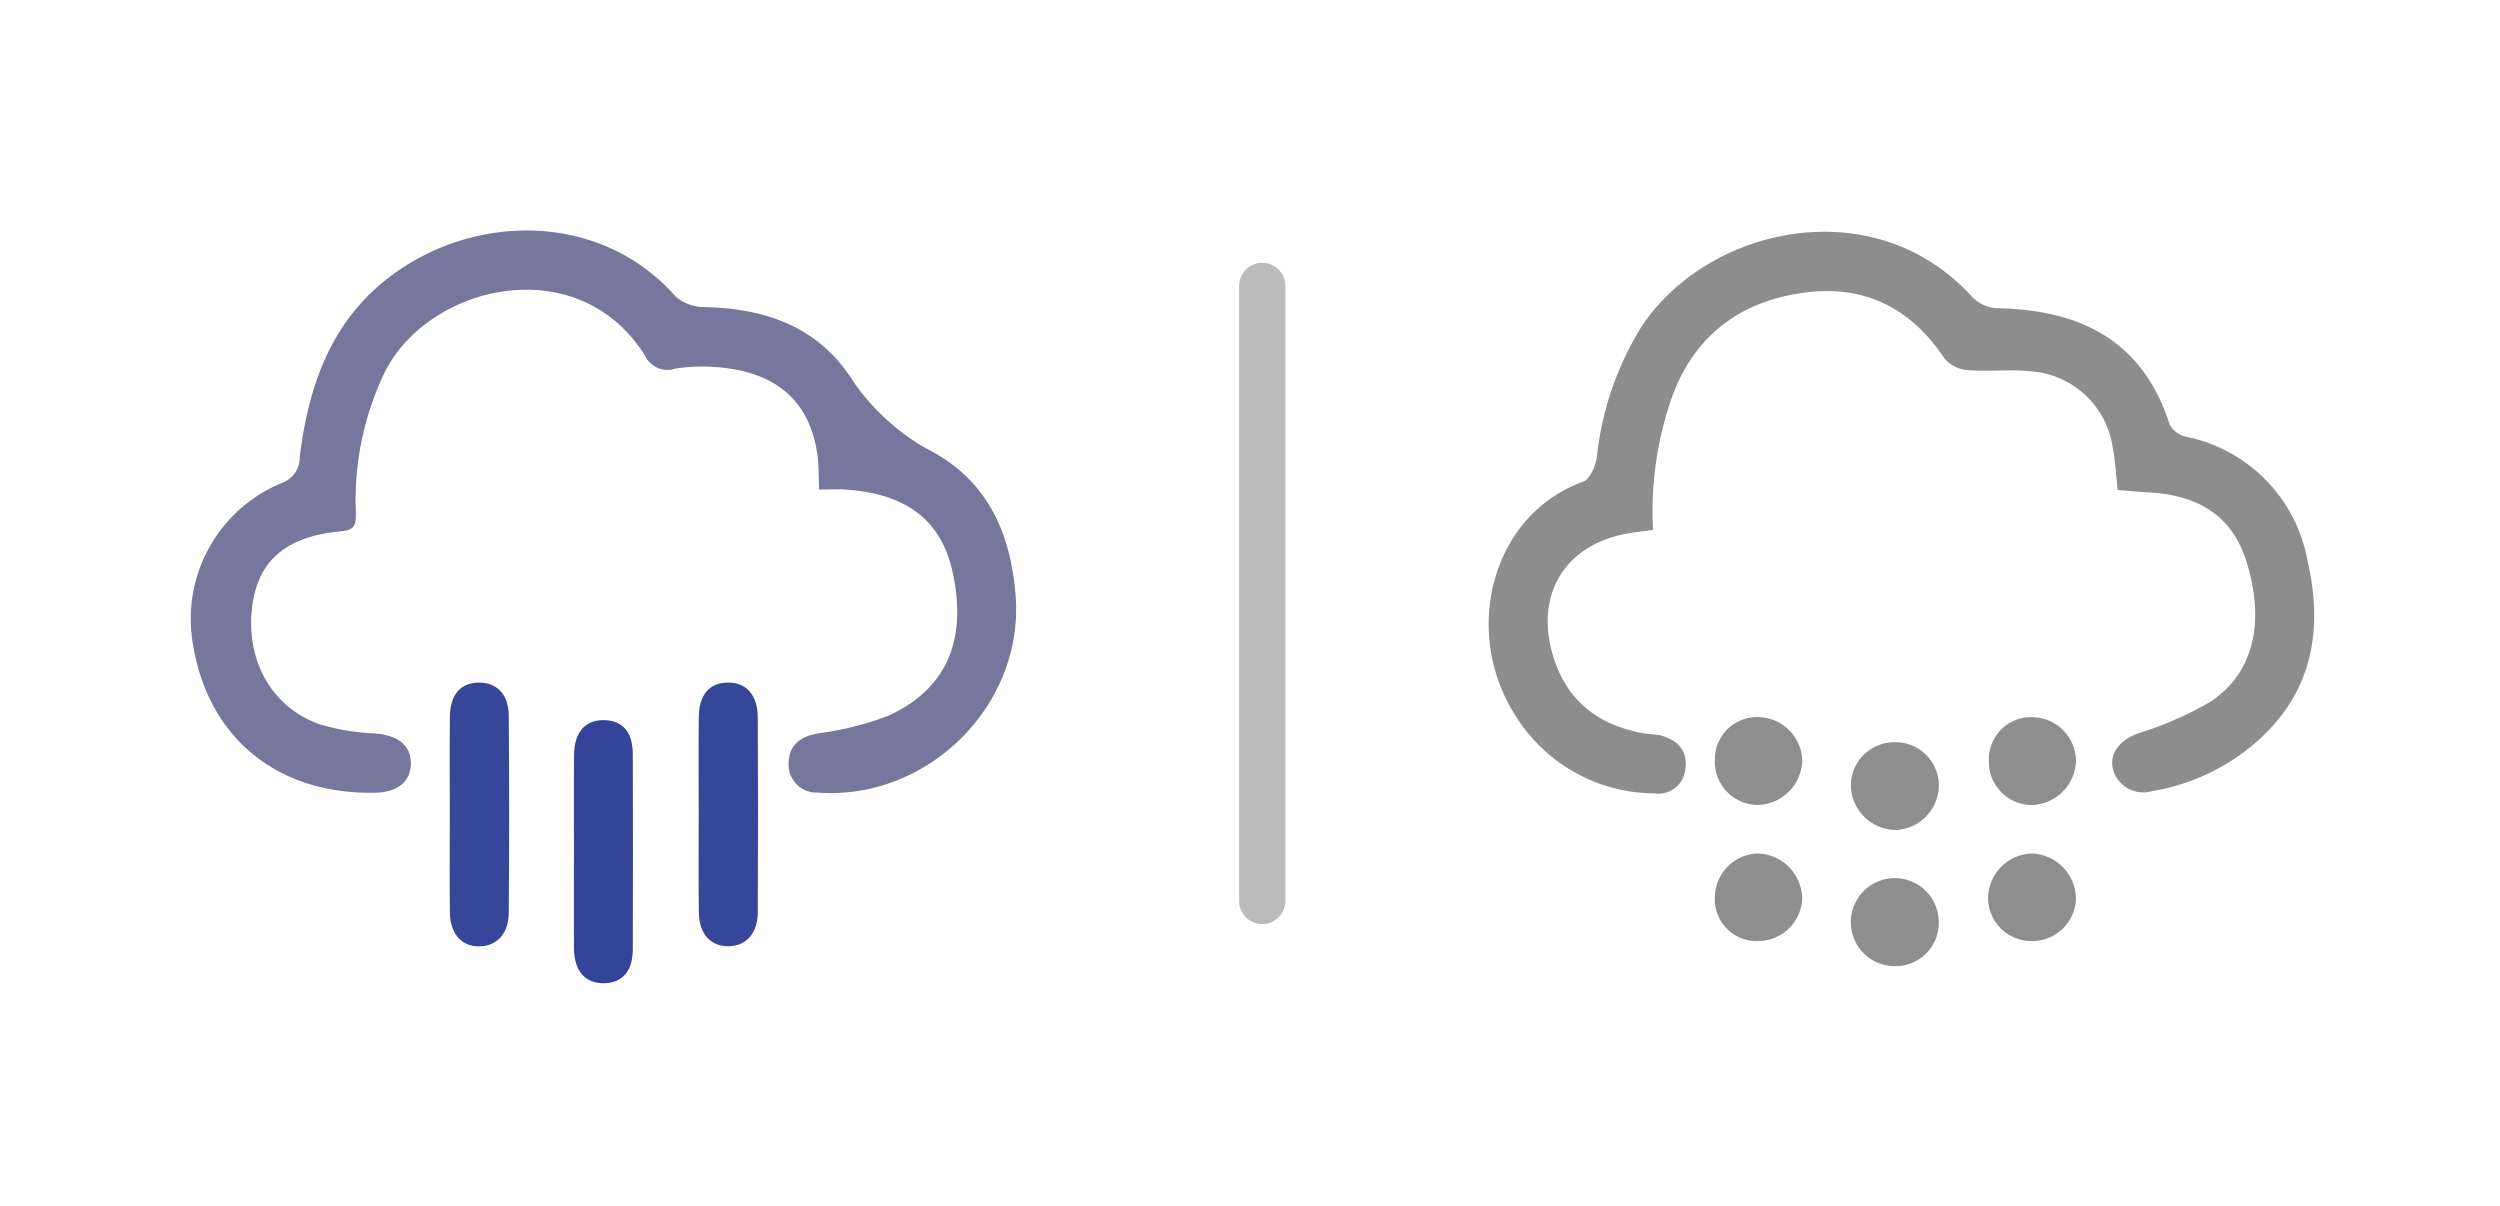 <svg xmlns="http://www.w3.org/2000/svg" width="216.26" height="104.333" viewBox="0 0 216.26 104.333">
  <g id="icon_day03_03" transform="translate(-1375.272 -744.727)">
    <line id="線_7" data-name="線 7" y2="53.207" transform="translate(1484.46 769.457)" fill="none" stroke="#bbb" stroke-linecap="round" stroke-miterlimit="10" stroke-width="4"/>
    <g id="グループ_32" data-name="グループ 32">
      <path id="パス_226" data-name="パス 226" d="M1479.272,849.06h-104v-104h104Zm-33.142-61.988c.886,0,1.556-.037,2.22.006,5.383.354,8.4,2.711,9.354,7.286,1.211,5.8-.563,9.979-5.567,12.276a26.587,26.587,0,0,1-6.115,1.538c-1.517.289-2.486.951-2.535,2.568a2.414,2.414,0,0,0,2.5,2.552c9.534.708,17.891-7.557,17.134-17.065-.439-5.508-2.519-10.125-7.784-12.729a19.483,19.483,0,0,1-6.2-5.687c-2.969-4.78-7.537-6.377-12.883-6.52a3.789,3.789,0,0,1-2.524-.891c-6.273-7.132-16.742-7.293-24.065-2.221-5.605,3.881-7.678,9.657-8.468,16.074a2.339,2.339,0,0,1-1.612,2.279,12.715,12.715,0,0,0-7.713,13.361c1.135,8.442,7.174,13.564,15.814,13.413,1.979-.035,3.111-.954,3.121-2.535s-1.123-2.43-3.093-2.594a19.427,19.427,0,0,1-4.812-.8c-4.169-1.472-6.418-5.588-5.815-10.224.512-3.941,2.949-6.041,7.718-6.469,1.226-.11,1.258-.646,1.244-1.65a25.549,25.549,0,0,1,2.537-12.181c3.838-7.538,16.742-10.594,22.518-1.3a2.1,2.1,0,0,0,2.534,1.073,15.068,15.068,0,0,1,3.814-.119c4.982.421,7.842,2.948,8.513,7.468C1446.111,784.916,1446.074,785.886,1446.13,787.072Zm-10.417,28.046c0,2.85-.03,5.7.01,8.549.026,1.845,1.006,2.916,2.532,2.916s2.552-1.082,2.564-2.908q.057-8.457,0-16.915c-.012-1.955-1.036-3.034-2.651-2.986-1.552.046-2.426,1.058-2.45,2.978C1435.685,809.54,1435.711,812.329,1435.713,815.118Zm-21.532-.02c0,2.85-.025,5.7.009,8.549.022,1.839.992,2.927,2.506,2.939s2.573-1.063,2.587-2.892q.069-8.547,0-17.1c-.016-1.836-1.076-2.86-2.632-2.825s-2.439,1.051-2.46,2.959C1414.158,809.52,1414.181,812.309,1414.181,815.1Zm10.742,3.116c0,2.848-.018,5.7.007,8.545.017,1.98.959,3.042,2.6,3.021,1.579-.021,2.482-1.032,2.489-2.922q.03-8.454,0-16.908c-.007-1.9-.9-2.9-2.481-2.928-1.637-.026-2.586,1.037-2.6,3.01C1424.9,812.759,1424.923,815.486,1424.923,818.214Z" fill="#fefefe" opacity="0"/>
      <path id="パス_227" data-name="パス 227" d="M1446.13,787.072c-.056-1.186-.019-2.156-.16-3.1-.671-4.52-3.531-7.047-8.513-7.468a15.068,15.068,0,0,0-3.814.119,2.1,2.1,0,0,1-2.534-1.073c-5.776-9.289-18.68-6.233-22.518,1.3a25.549,25.549,0,0,0-2.537,12.181c.014,1-.018,1.54-1.244,1.65-4.769.428-7.206,2.528-7.718,6.469-.6,4.636,1.646,8.752,5.815,10.224a19.427,19.427,0,0,0,4.812.8c1.97.164,3.1,1.017,3.093,2.594s-1.142,2.5-3.121,2.535c-8.64.151-14.679-4.971-15.814-13.413a12.715,12.715,0,0,1,7.713-13.361,2.339,2.339,0,0,0,1.612-2.279c.79-6.417,2.863-12.193,8.468-16.074,7.323-5.072,17.792-4.911,24.065,2.221a3.789,3.789,0,0,0,2.524.891c5.346.143,9.914,1.74,12.883,6.52a19.483,19.483,0,0,0,6.2,5.687c5.265,2.6,7.345,7.221,7.784,12.729.757,9.508-7.6,17.773-17.134,17.065a2.414,2.414,0,0,1-2.5-2.552c.049-1.617,1.018-2.279,2.535-2.568a26.587,26.587,0,0,0,6.115-1.538c5-2.3,6.778-6.476,5.567-12.276-.955-4.575-3.971-6.932-9.354-7.286C1447.686,787.035,1447.016,787.072,1446.13,787.072Z" fill="#77769c"/>
      <path id="パス_228" data-name="パス 228" d="M1435.712,815.118c0-2.789-.027-5.578.008-8.366.024-1.92.9-2.932,2.45-2.978,1.615-.048,2.639,1.031,2.651,2.986q.051,8.457,0,16.915c-.012,1.826-1.045,2.907-2.564,2.908s-2.506-1.071-2.532-2.916C1435.683,820.818,1435.713,817.968,1435.712,815.118Z" fill="#36479a"/>
      <path id="パス_229" data-name="パス 229" d="M1414.181,815.1c0-2.789-.023-5.578.008-8.366.021-1.908.9-2.924,2.46-2.959s2.616.989,2.632,2.825q.075,8.547,0,17.1c-.014,1.829-1.073,2.9-2.587,2.892s-2.484-1.1-2.506-2.939C1414.156,820.8,1414.181,817.948,1414.181,815.1Z" fill="#36479a"/>
      <path id="パス_230" data-name="パス 230" d="M1424.923,818.214c0-2.728-.019-5.455.007-8.182.018-1.973.967-3.036,2.6-3.01,1.584.025,2.474,1.028,2.481,2.928q.03,8.454,0,16.908c-.007,1.89-.91,2.9-2.489,2.922-1.637.021-2.579-1.041-2.6-3.021C1424.905,823.91,1424.923,821.062,1424.923,818.214Z" fill="#349"/>
    </g>
    <g id="グループ_39" data-name="グループ 39">
      <path id="パス_264" data-name="パス 264" d="M1487.532,744.727h104v104h-104Zm70.93,42.384c.907.073,1.8.163,2.7.214,4.554.257,7.313,2.253,8.481,6.148,1.546,5.156.557,9.483-3.154,11.953a30.214,30.214,0,0,1-6.268,2.739c-1.572.586-2.482,1.681-2.191,3.059a2.717,2.717,0,0,0,3.393,1.945,18.316,18.316,0,0,0,9.373-4.566c4.588-4.255,5.414-9.553,4.073-15.387a13.36,13.36,0,0,0-10.461-10.7,2.207,2.207,0,0,1-1.446-1.025c-2.333-7.326-7.747-9.972-14.94-10.1a3.29,3.29,0,0,1-2.147-.963c-8.46-9.35-22.914-6.113-28.643,2.6A26.792,26.792,0,0,0,1513.4,784.3c-.107.758-.6,1.881-1.184,2.09-7.863,2.831-10.594,12.949-5.773,20.364a14.246,14.246,0,0,0,11.945,6.6,2.333,2.333,0,0,0,2.677-2.162c.216-1.6-.733-2.481-2.194-2.87a10.776,10.776,0,0,0-1.086-.112c-3.913-.613-6.772-2.553-8.066-6.442-1.833-5.511.912-10.056,6.6-10.939.642-.1,1.288-.178,1.952-.268a29.686,29.686,0,0,1,1.785-11.9c2.088-5.272,6.191-8.049,11.651-8.667,5.026-.569,8.964,1.494,11.781,5.756a2.956,2.956,0,0,0,2.031.991c1.8.146,3.638-.089,5.432.1a7.715,7.715,0,0,1,7.075,6.545C1558.258,784.569,1558.312,785.782,1558.462,787.111Zm-34.848,23.378a3.74,3.74,0,0,0,3.73,3.872,3.957,3.957,0,0,0,3.828-3.861,3.862,3.862,0,0,0-3.728-3.737A3.646,3.646,0,0,0,1523.614,810.489Zm23.7.1a3.721,3.721,0,0,0,3.817,3.773,3.943,3.943,0,0,0,3.72-3.771,3.824,3.824,0,0,0-3.81-3.827A3.649,3.649,0,0,0,1547.318,810.588Zm-8.063-1.652a3.757,3.757,0,0,0-3.876,3.742,3.928,3.928,0,0,0,3.841,3.849,3.886,3.886,0,0,0,3.763-3.719A3.733,3.733,0,0,0,1539.255,808.936Zm0,19.363a3.729,3.729,0,0,0,3.731-3.867,3.8,3.8,0,0,0-7.6.113A3.79,3.79,0,0,0,1539.252,828.3Zm-11.85-2.169a3.823,3.823,0,0,0,3.77-3.664,3.952,3.952,0,0,0-3.957-3.907,3.838,3.838,0,0,0-3.6,3.826A3.608,3.608,0,0,0,1527.4,826.13Zm23.579,0a3.781,3.781,0,0,0,3.87-3.738,3.956,3.956,0,0,0-3.844-3.833,3.9,3.9,0,0,0-3.753,3.718A3.731,3.731,0,0,0,1550.981,826.13Z" fill="#fefefe" opacity="0"/>
      <path id="パス_265" data-name="パス 265" d="M1558.462,787.111c-.15-1.329-.2-2.542-.437-3.72a7.715,7.715,0,0,0-7.075-6.545c-1.794-.189-3.63.046-5.432-.1a2.956,2.956,0,0,1-2.031-.991c-2.817-4.262-6.755-6.325-11.781-5.756-5.46.618-9.563,3.395-11.651,8.667a29.686,29.686,0,0,0-1.785,11.9c-.664.09-1.31.168-1.952.268-5.692.883-8.437,5.428-6.6,10.939,1.294,3.889,4.153,5.829,8.066,6.442a10.776,10.776,0,0,1,1.086.112c1.461.389,2.41,1.268,2.194,2.87a2.333,2.333,0,0,1-2.677,2.162,14.246,14.246,0,0,1-11.945-6.6c-4.821-7.415-2.09-17.533,5.773-20.364.583-.209,1.077-1.332,1.184-2.09a26.792,26.792,0,0,1,3.842-11.279c5.729-8.718,20.183-11.955,28.643-2.6a3.29,3.29,0,0,0,2.147.963c7.193.131,12.607,2.777,14.94,10.1a2.207,2.207,0,0,0,1.446,1.025,13.36,13.36,0,0,1,10.461,10.7c1.341,5.834.515,11.132-4.073,15.387a18.316,18.316,0,0,1-9.373,4.566,2.717,2.717,0,0,1-3.393-1.945c-.291-1.378.619-2.473,2.191-3.059a30.214,30.214,0,0,0,6.268-2.739c3.711-2.47,4.7-6.8,3.154-11.953-1.168-3.9-3.927-5.891-8.481-6.148C1560.267,787.274,1559.369,787.184,1558.462,787.111Z" fill="#8d8d8d"/>
      <path id="パス_266" data-name="パス 266" d="M1523.614,810.489a3.646,3.646,0,0,1,3.83-3.726,3.862,3.862,0,0,1,3.728,3.737,3.957,3.957,0,0,1-3.828,3.861A3.74,3.74,0,0,1,1523.614,810.489Z" fill="#8e8e8e"/>
      <path id="パス_267" data-name="パス 267" d="M1547.318,810.588a3.649,3.649,0,0,1,3.727-3.825,3.824,3.824,0,0,1,3.81,3.827,3.943,3.943,0,0,1-3.72,3.771A3.721,3.721,0,0,1,1547.318,810.588Z" fill="#8e8e8e"/>
      <path id="パス_268" data-name="パス 268" d="M1539.255,808.936a3.733,3.733,0,0,1,3.728,3.872,3.886,3.886,0,0,1-3.763,3.719,3.928,3.928,0,0,1-3.841-3.849A3.757,3.757,0,0,1,1539.255,808.936Z" fill="#8e8e8e"/>
      <path id="パス_269" data-name="パス 269" d="M1539.252,828.3a3.79,3.79,0,0,1-3.874-3.754,3.8,3.8,0,0,1,7.6-.113A3.729,3.729,0,0,1,1539.252,828.3Z" fill="#8e8e8e"/>
      <path id="パス_270" data-name="パス 270" d="M1527.4,826.13a3.608,3.608,0,0,1-3.788-3.745,3.838,3.838,0,0,1,3.6-3.826,3.952,3.952,0,0,1,3.957,3.907A3.823,3.823,0,0,1,1527.4,826.13Z" fill="#8e8e8e"/>
      <path id="パス_271" data-name="パス 271" d="M1550.981,826.13a3.731,3.731,0,0,1-3.727-3.853,3.9,3.9,0,0,1,3.753-3.718,3.956,3.956,0,0,1,3.844,3.833A3.781,3.781,0,0,1,1550.981,826.13Z" fill="#8e8e8e"/>
    </g>
  </g>
</svg>
